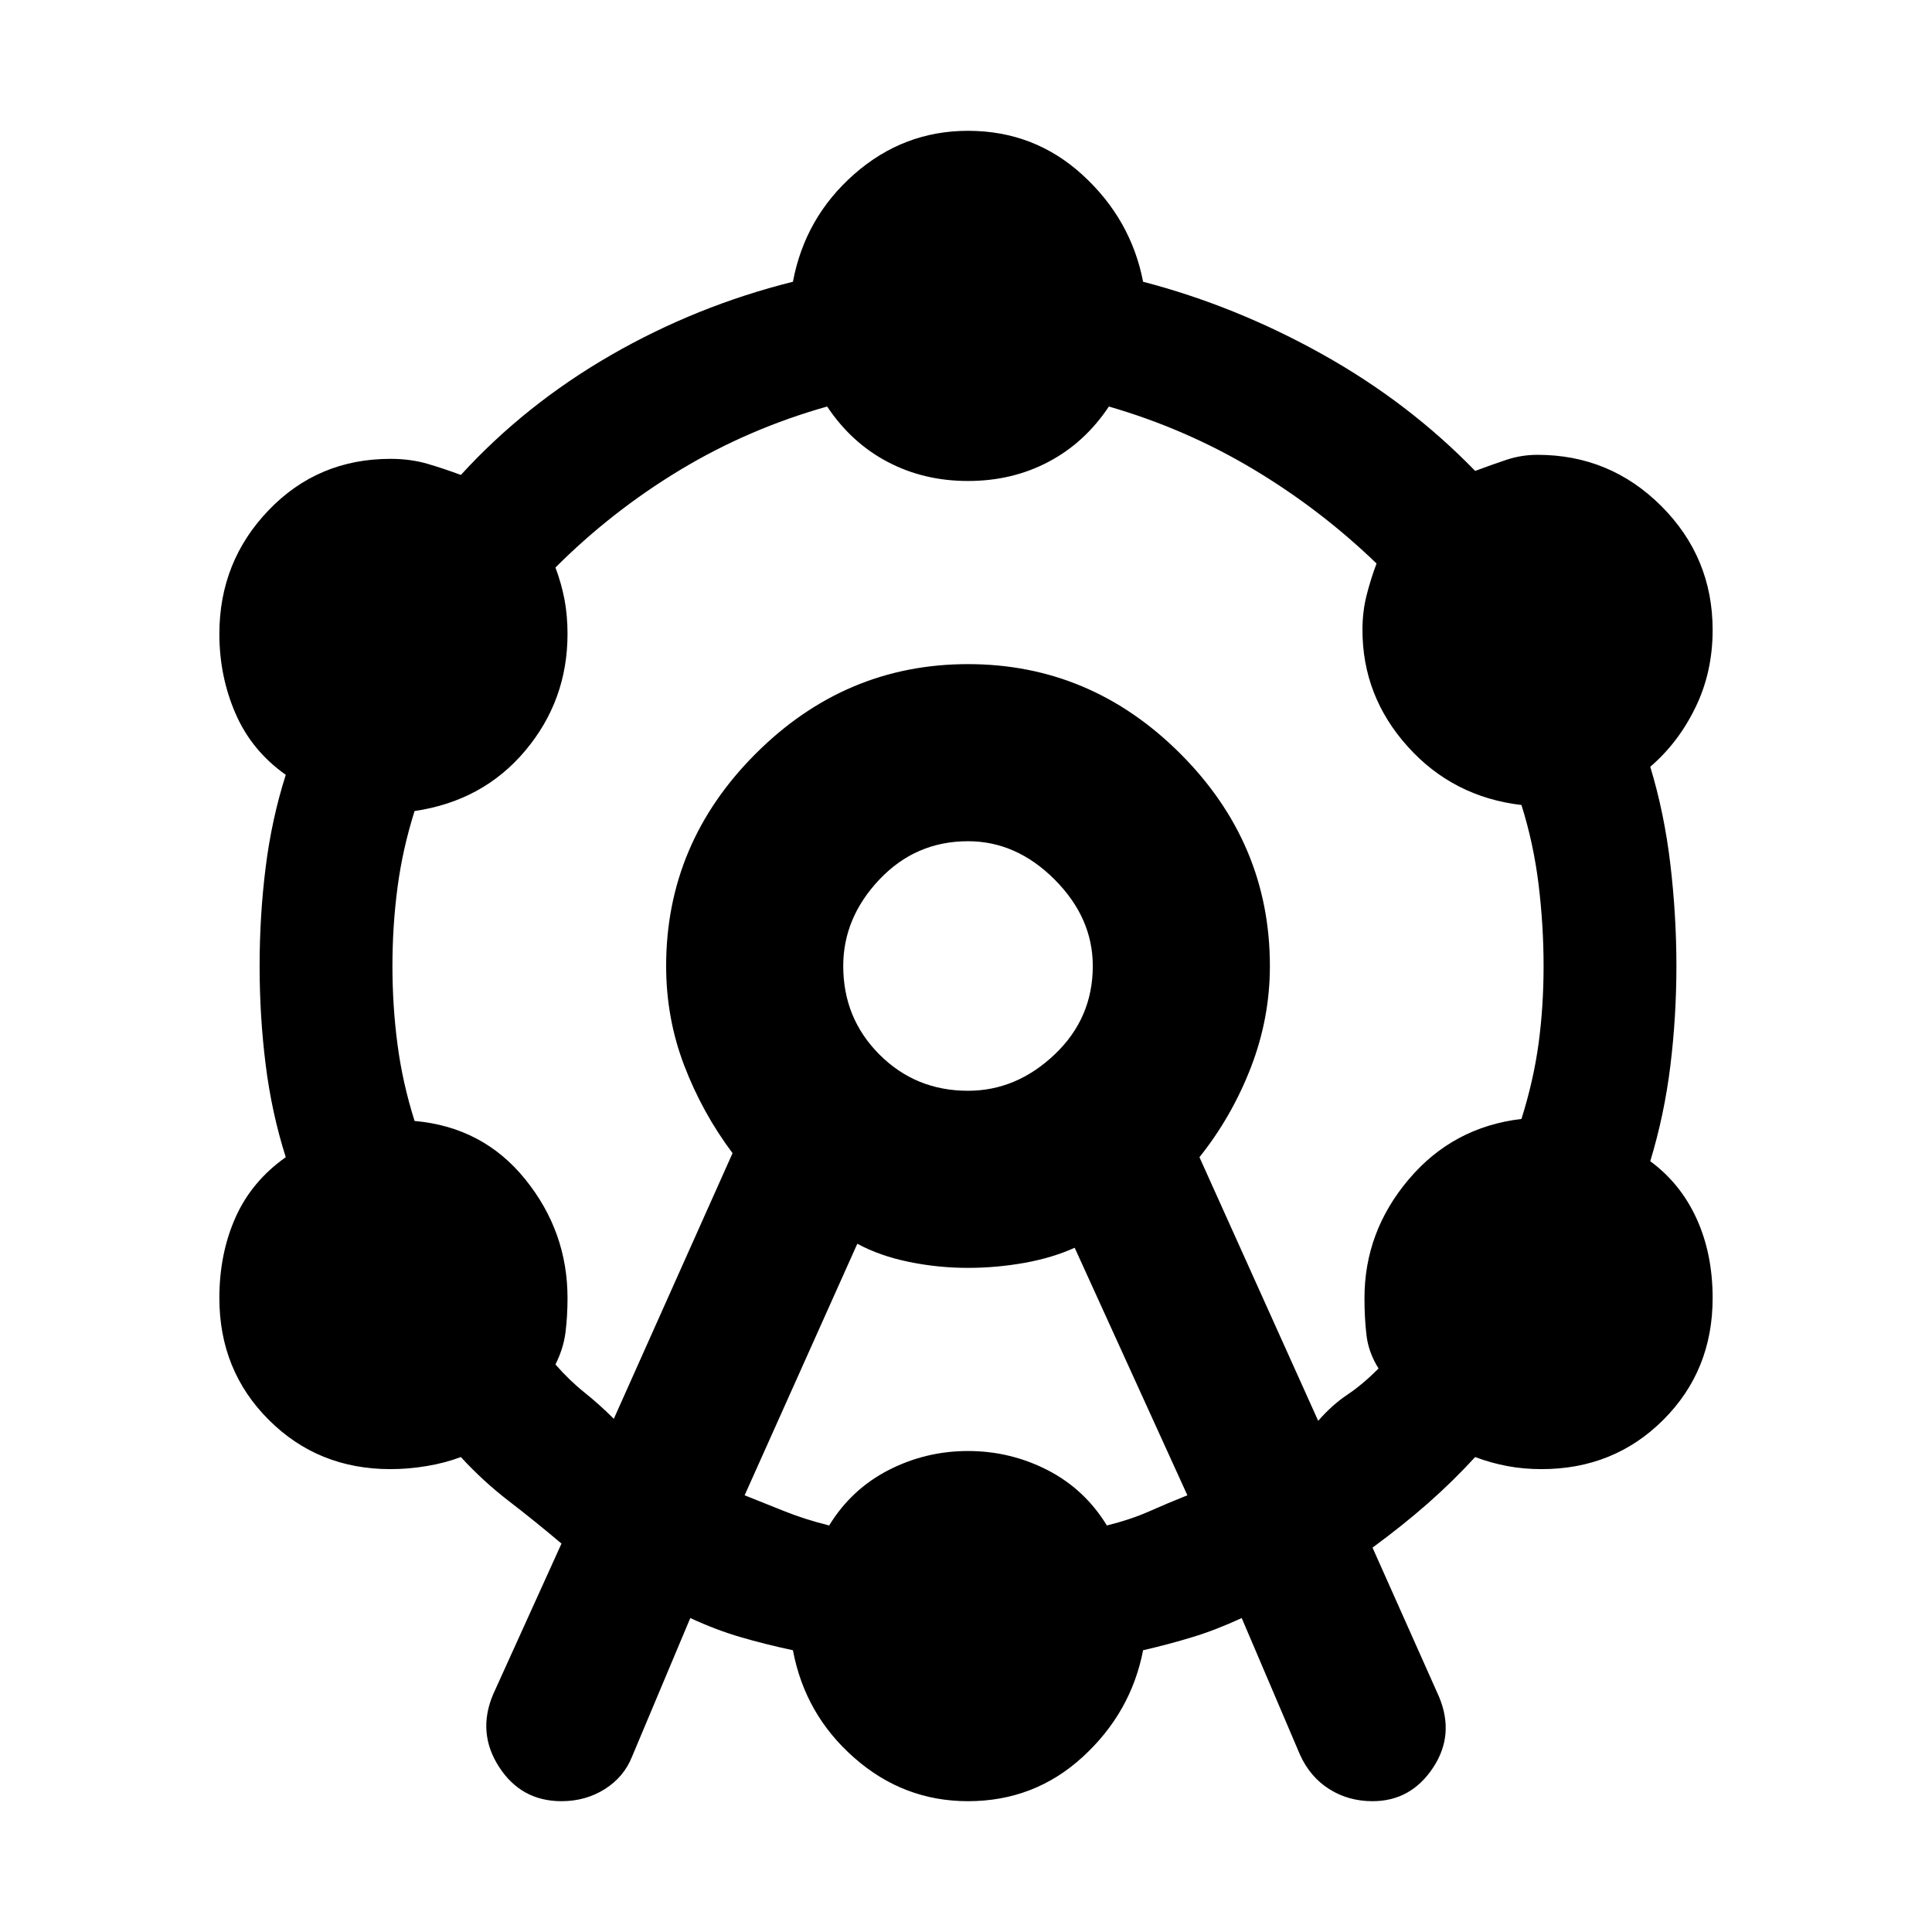 <svg xmlns="http://www.w3.org/2000/svg" height="24" width="24"><path d="M6.975 22.375Q6.475 22.375 6.2 21.95Q5.925 21.525 6.125 21.05L6.975 19.175Q6.65 18.9 6.325 18.65Q6 18.4 5.725 18.1Q5.525 18.175 5.3 18.212Q5.075 18.25 4.85 18.25Q3.95 18.25 3.338 17.637Q2.725 17.025 2.725 16.125Q2.725 15.575 2.925 15.125Q3.125 14.675 3.55 14.375Q3.375 13.825 3.3 13.225Q3.225 12.625 3.225 12Q3.225 11.375 3.3 10.775Q3.375 10.175 3.55 9.625Q3.125 9.325 2.925 8.862Q2.725 8.4 2.725 7.875Q2.725 6.975 3.338 6.337Q3.95 5.7 4.85 5.7Q5.1 5.7 5.312 5.762Q5.525 5.825 5.725 5.9Q6.525 5.025 7.588 4.412Q8.65 3.8 9.85 3.5Q10 2.7 10.613 2.162Q11.225 1.625 12.025 1.625Q12.85 1.625 13.45 2.175Q14.05 2.725 14.2 3.5Q15.35 3.8 16.425 4.4Q17.5 5 18.325 5.85Q18.525 5.775 18.713 5.712Q18.9 5.65 19.1 5.65Q20 5.65 20.638 6.287Q21.275 6.925 21.275 7.825Q21.275 8.35 21.062 8.787Q20.85 9.225 20.5 9.525Q20.675 10.1 20.75 10.738Q20.825 11.375 20.825 12Q20.825 12.625 20.75 13.238Q20.675 13.85 20.5 14.425Q20.875 14.7 21.075 15.137Q21.275 15.575 21.275 16.125Q21.275 17.025 20.663 17.637Q20.05 18.25 19.15 18.25Q18.925 18.25 18.725 18.212Q18.525 18.175 18.325 18.1Q18.05 18.4 17.738 18.675Q17.425 18.95 17.05 19.225L17.875 21.075Q18.075 21.55 17.8 21.962Q17.525 22.375 17.05 22.375Q16.75 22.375 16.513 22.225Q16.275 22.075 16.15 21.8L15.425 20.1Q15.1 20.25 14.812 20.337Q14.525 20.425 14.2 20.5Q14.05 21.275 13.45 21.825Q12.85 22.375 12.025 22.375Q11.225 22.375 10.613 21.837Q10 21.3 9.85 20.5Q9.5 20.425 9.2 20.337Q8.9 20.25 8.575 20.1L7.85 21.825Q7.75 22.075 7.513 22.225Q7.275 22.375 6.975 22.375ZM7.625 17.625 9.1 14.325Q8.725 13.825 8.5 13.237Q8.275 12.65 8.275 12Q8.275 10.475 9.387 9.363Q10.5 8.25 12.025 8.25Q13.55 8.25 14.663 9.363Q15.775 10.475 15.775 12Q15.775 12.65 15.538 13.262Q15.3 13.875 14.9 14.375L16.375 17.65Q16.55 17.45 16.738 17.325Q16.925 17.2 17.125 17Q17 16.8 16.975 16.587Q16.95 16.375 16.95 16.125Q16.95 15.3 17.5 14.65Q18.05 14 18.9 13.9Q19.05 13.425 19.113 12.962Q19.175 12.5 19.175 12Q19.175 11.5 19.113 10.988Q19.05 10.475 18.9 10Q18.05 9.9 17.488 9.275Q16.925 8.65 16.925 7.825Q16.925 7.6 16.975 7.4Q17.025 7.2 17.1 7Q16.4 6.325 15.563 5.825Q14.725 5.325 13.775 5.05Q13.475 5.5 13.025 5.737Q12.575 5.975 12.025 5.975Q11.475 5.975 11.025 5.737Q10.575 5.5 10.275 5.05Q9.3 5.325 8.45 5.837Q7.6 6.35 6.9 7.05Q6.975 7.25 7.013 7.45Q7.05 7.65 7.05 7.875Q7.05 8.7 6.525 9.325Q6 9.95 5.15 10.075Q5 10.55 4.938 11.025Q4.875 11.5 4.875 12Q4.875 12.5 4.938 12.975Q5 13.45 5.15 13.925Q6 14 6.525 14.65Q7.05 15.3 7.05 16.125Q7.05 16.35 7.025 16.55Q7 16.75 6.9 16.95Q7.075 17.15 7.263 17.3Q7.45 17.45 7.625 17.625ZM9.25 18.575Q9.5 18.675 9.75 18.775Q10 18.875 10.3 18.95Q10.575 18.5 11.038 18.262Q11.5 18.025 12.025 18.025Q12.55 18.025 13.013 18.262Q13.475 18.5 13.75 18.95Q14.05 18.875 14.275 18.775Q14.5 18.675 14.75 18.575L13.35 15.5Q13.075 15.625 12.725 15.688Q12.375 15.75 12.025 15.75Q11.65 15.75 11.288 15.675Q10.925 15.6 10.65 15.45ZM12.025 13.55Q12.625 13.55 13.1 13.1Q13.575 12.65 13.575 12Q13.575 11.4 13.1 10.925Q12.625 10.45 12.025 10.45Q11.375 10.45 10.925 10.925Q10.475 11.4 10.475 12Q10.475 12.65 10.925 13.1Q11.375 13.55 12.025 13.55ZM12.025 12Q12.025 12 12.025 12Q12.025 12 12.025 12Q12.025 12 12.025 12Q12.025 12 12.025 12Q12.025 12 12.025 12Q12.025 12 12.025 12Q12.025 12 12.025 12Q12.025 12 12.025 12Z"/></svg>